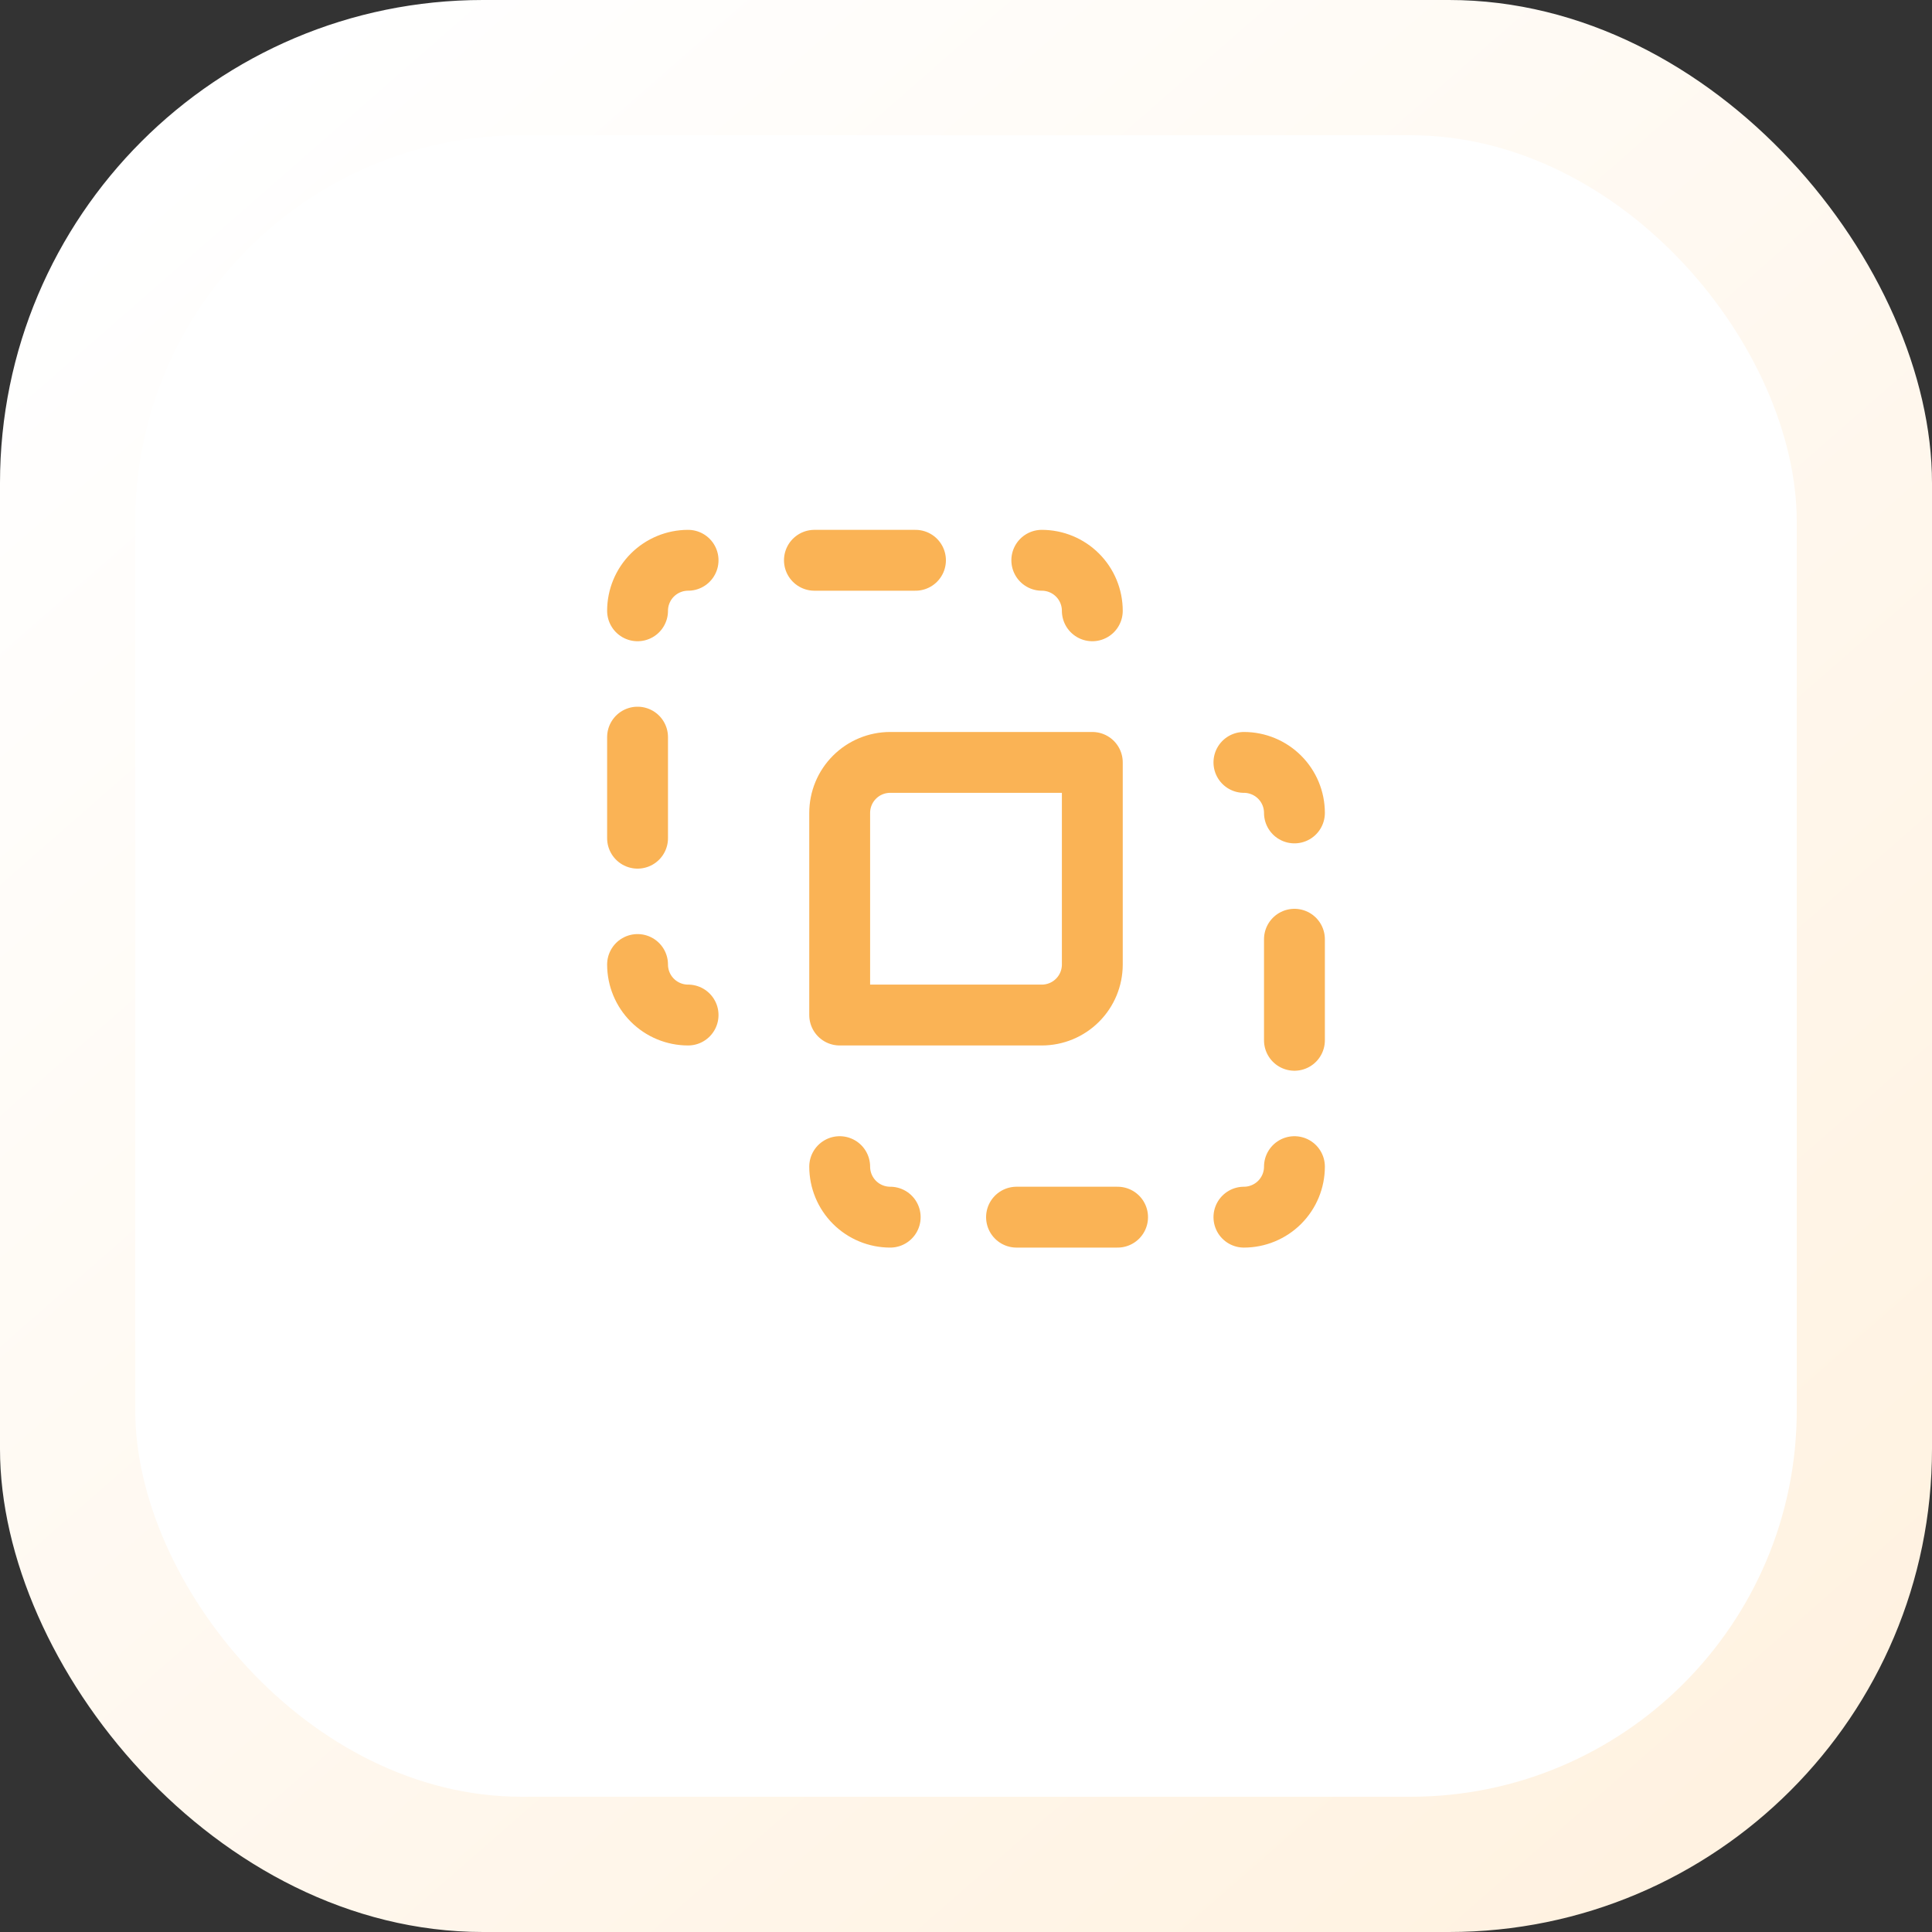<svg width="100" height="100" viewBox="0 0 100 100" fill="none" xmlns="http://www.w3.org/2000/svg">
<rect x="0" y="0" width="100" height="100" fill="#333333" stroke="none"/>
<rect width="100" height="100" rx="25" fill="url(#paint0_linear_207_8)"/>
<rect x="7" y="7" width="86" height="86" rx="20" fill="white"/>
<path d="M33 49.923C33 50.617 33.276 51.282 33.766 51.772C34.257 52.263 34.922 52.538 35.615 52.538M35.615 29C34.922 29 34.257 29.276 33.766 29.766C33.276 30.256 33 30.922 33 31.615M56.538 31.615C56.538 30.922 56.263 30.256 55.772 29.766C55.282 29.276 54.617 29 53.923 29M42.154 29H47.385M33 38.154V43.385M43.462 60.385C43.462 61.078 43.737 61.743 44.228 62.234C44.718 62.724 45.383 63 46.077 63M67 42.077C67 41.383 66.725 40.718 66.234 40.228C65.743 39.737 65.078 39.462 64.385 39.462M64.385 63C65.078 63 65.743 62.724 66.234 62.234C66.725 61.743 67 61.078 67 60.385M52.615 63H57.846M67 48.615V53.846M56.538 49.923V39.462H46.077C45.383 39.462 44.718 39.737 44.228 40.228C43.737 40.718 43.462 41.383 43.462 42.077V52.538H53.923C54.617 52.538 55.282 52.263 55.772 51.772C56.263 51.282 56.538 50.617 56.538 49.923Z" stroke="#FAB355" stroke-width="3.15" stroke-linecap="round" stroke-linejoin="round"/>
<defs>
<linearGradient id="paint0_linear_207_8" x1="12.5" y1="5" x2="89.5" y2="93" gradientUnits="userSpaceOnUse">
<stop stop-color="white"/>
<stop offset="1" stop-color="#FFF2E1"/>
</linearGradient>
</defs>
</svg>

